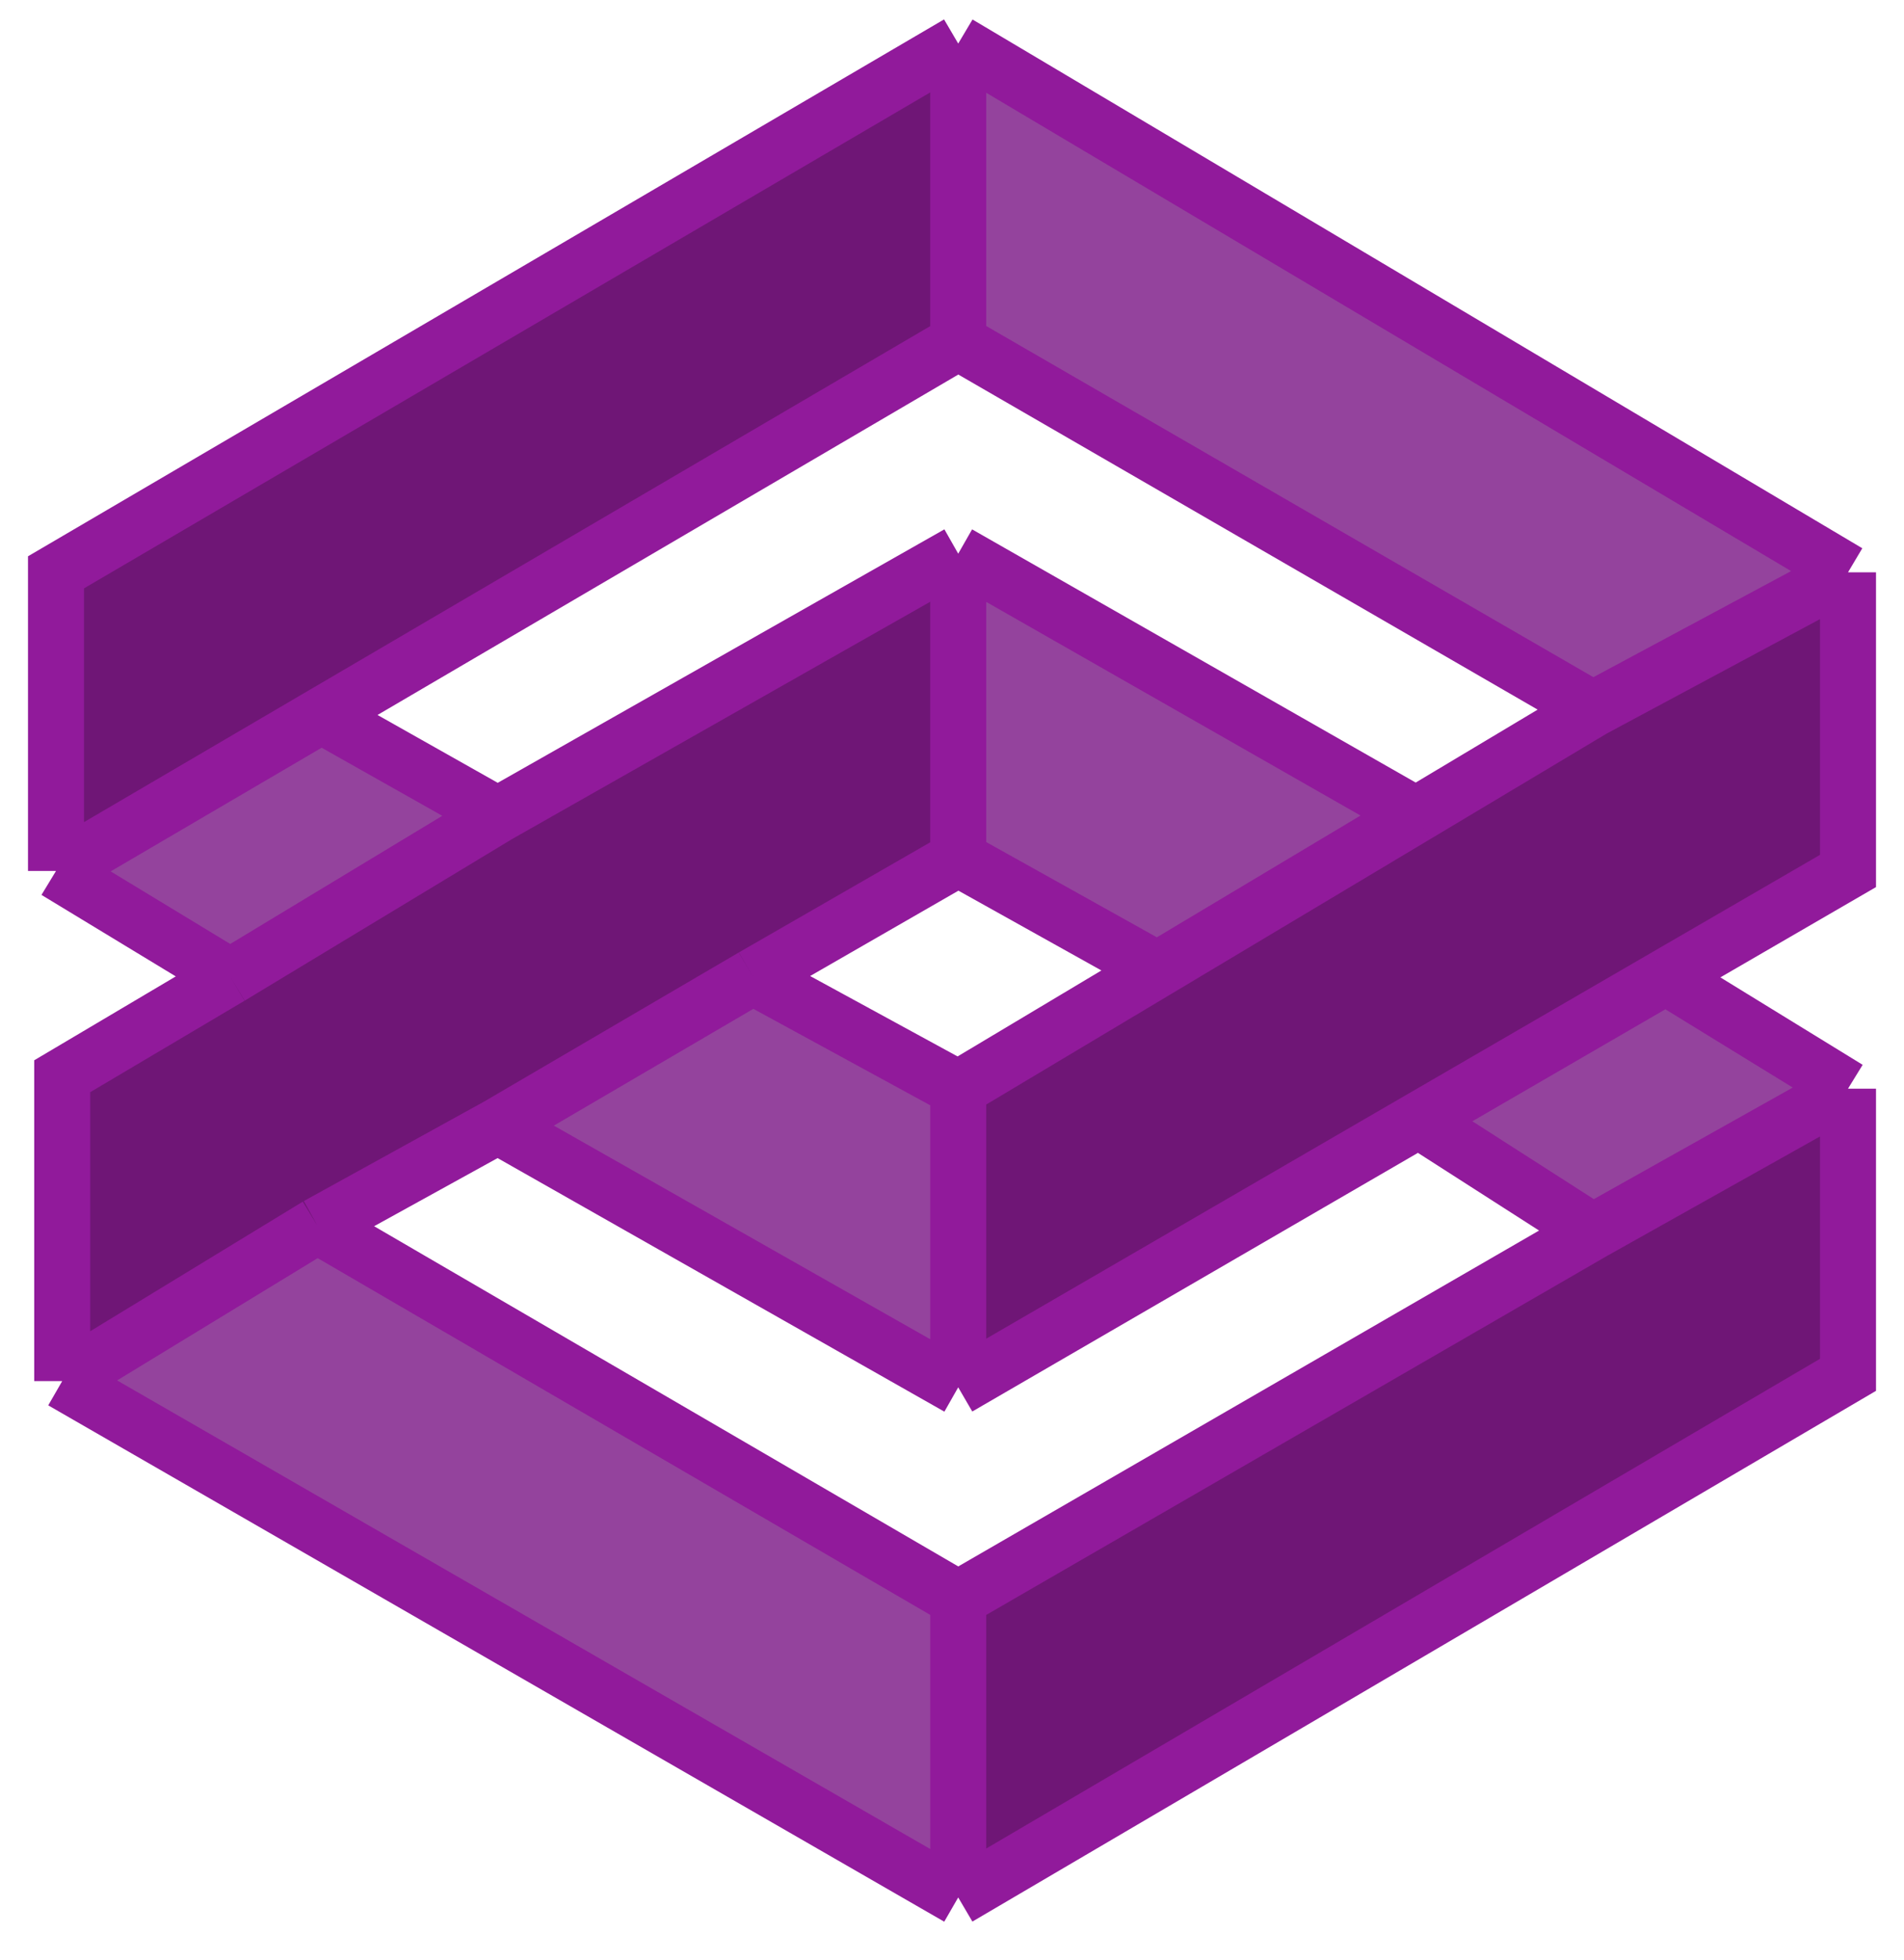 <svg width="34" height="35" viewBox="0 0 34 35" fill="none" xmlns="http://www.w3.org/2000/svg">
<path d="M17.111 6.111V0.778L1 10.222V15.556L5.739 12.778L17.111 6.111Z" fill="#6F1676"/>
<path d="M17.111 0.778V6.111L28.444 12.667L33 10.222L17.111 0.778Z" fill="#94439D"/>
<path d="M33 10.222L28.444 12.667L25.286 14.556L20.667 17.318L17.111 19.444V24.778L25.333 20.005L29.746 17.444L33 15.556V10.222Z" fill="#6F1676"/>
<path d="M33 19.444L28.444 22L17.111 28.555V33.889L33 24.555V19.444Z" fill="#6F1676"/>
<path d="M17.111 24.778V19.444L13.444 17.444L8.889 20.111L17.111 24.778Z" fill="#94439D"/>
<path d="M1 15.556L4.111 17.444L8.889 14.556L5.739 12.778L1 15.556Z" fill="#94439D"/>
<path d="M17.111 33.889V28.555L5.667 21.889L1.111 24.667L17.111 33.889Z" fill="#94439D"/>
<path d="M25.286 14.556L17.111 9.889V15.333L20.667 17.318L25.286 14.556Z" fill="#94439D"/>
<path d="M33 19.444L29.746 17.444L25.333 20.005L28.444 22L33 19.444Z" fill="#94439D"/>
<path d="M8.889 14.556L4.111 17.444L1.111 19.222V24.667L5.667 21.889L8.889 20.111L13.444 17.444L17.111 15.333V9.889L8.889 14.556Z" fill="#6F1676"/>
<path d="M17.111 0.778V6.111M17.111 0.778L33 10.222M17.111 0.778L1 10.222V15.556M17.111 6.111L28.444 12.667M17.111 6.111L5.739 12.778M28.444 12.667L33 10.222M28.444 12.667L25.286 14.556M33 10.222V15.556L29.746 17.444M17.111 24.778V19.444M17.111 24.778L8.889 20.111M17.111 24.778L25.333 20.005M17.111 19.444L13.444 17.444M17.111 19.444L20.667 17.318M1 15.556L4.111 17.444M1 15.556L5.739 12.778M4.111 17.444L8.889 14.556M4.111 17.444L1.111 19.222V24.667M8.889 14.556L5.739 12.778M8.889 14.556L17.111 9.889M8.889 20.111L13.444 17.444M8.889 20.111L5.667 21.889M13.444 17.444L17.111 15.333M29.746 17.444L33 19.444M29.746 17.444L25.333 20.005M33 19.444L28.444 22M33 19.444V24.555L17.111 33.889M28.444 22L25.333 20.005M28.444 22L17.111 28.555M17.111 33.889V28.555M17.111 33.889L1.111 24.667M17.111 28.555L5.667 21.889M5.667 21.889L1.111 24.667M17.111 9.889L25.286 14.556M17.111 9.889V15.333M25.286 14.556L20.667 17.318M17.111 15.333L20.667 17.318" stroke="#911A9B"/>
</svg>
